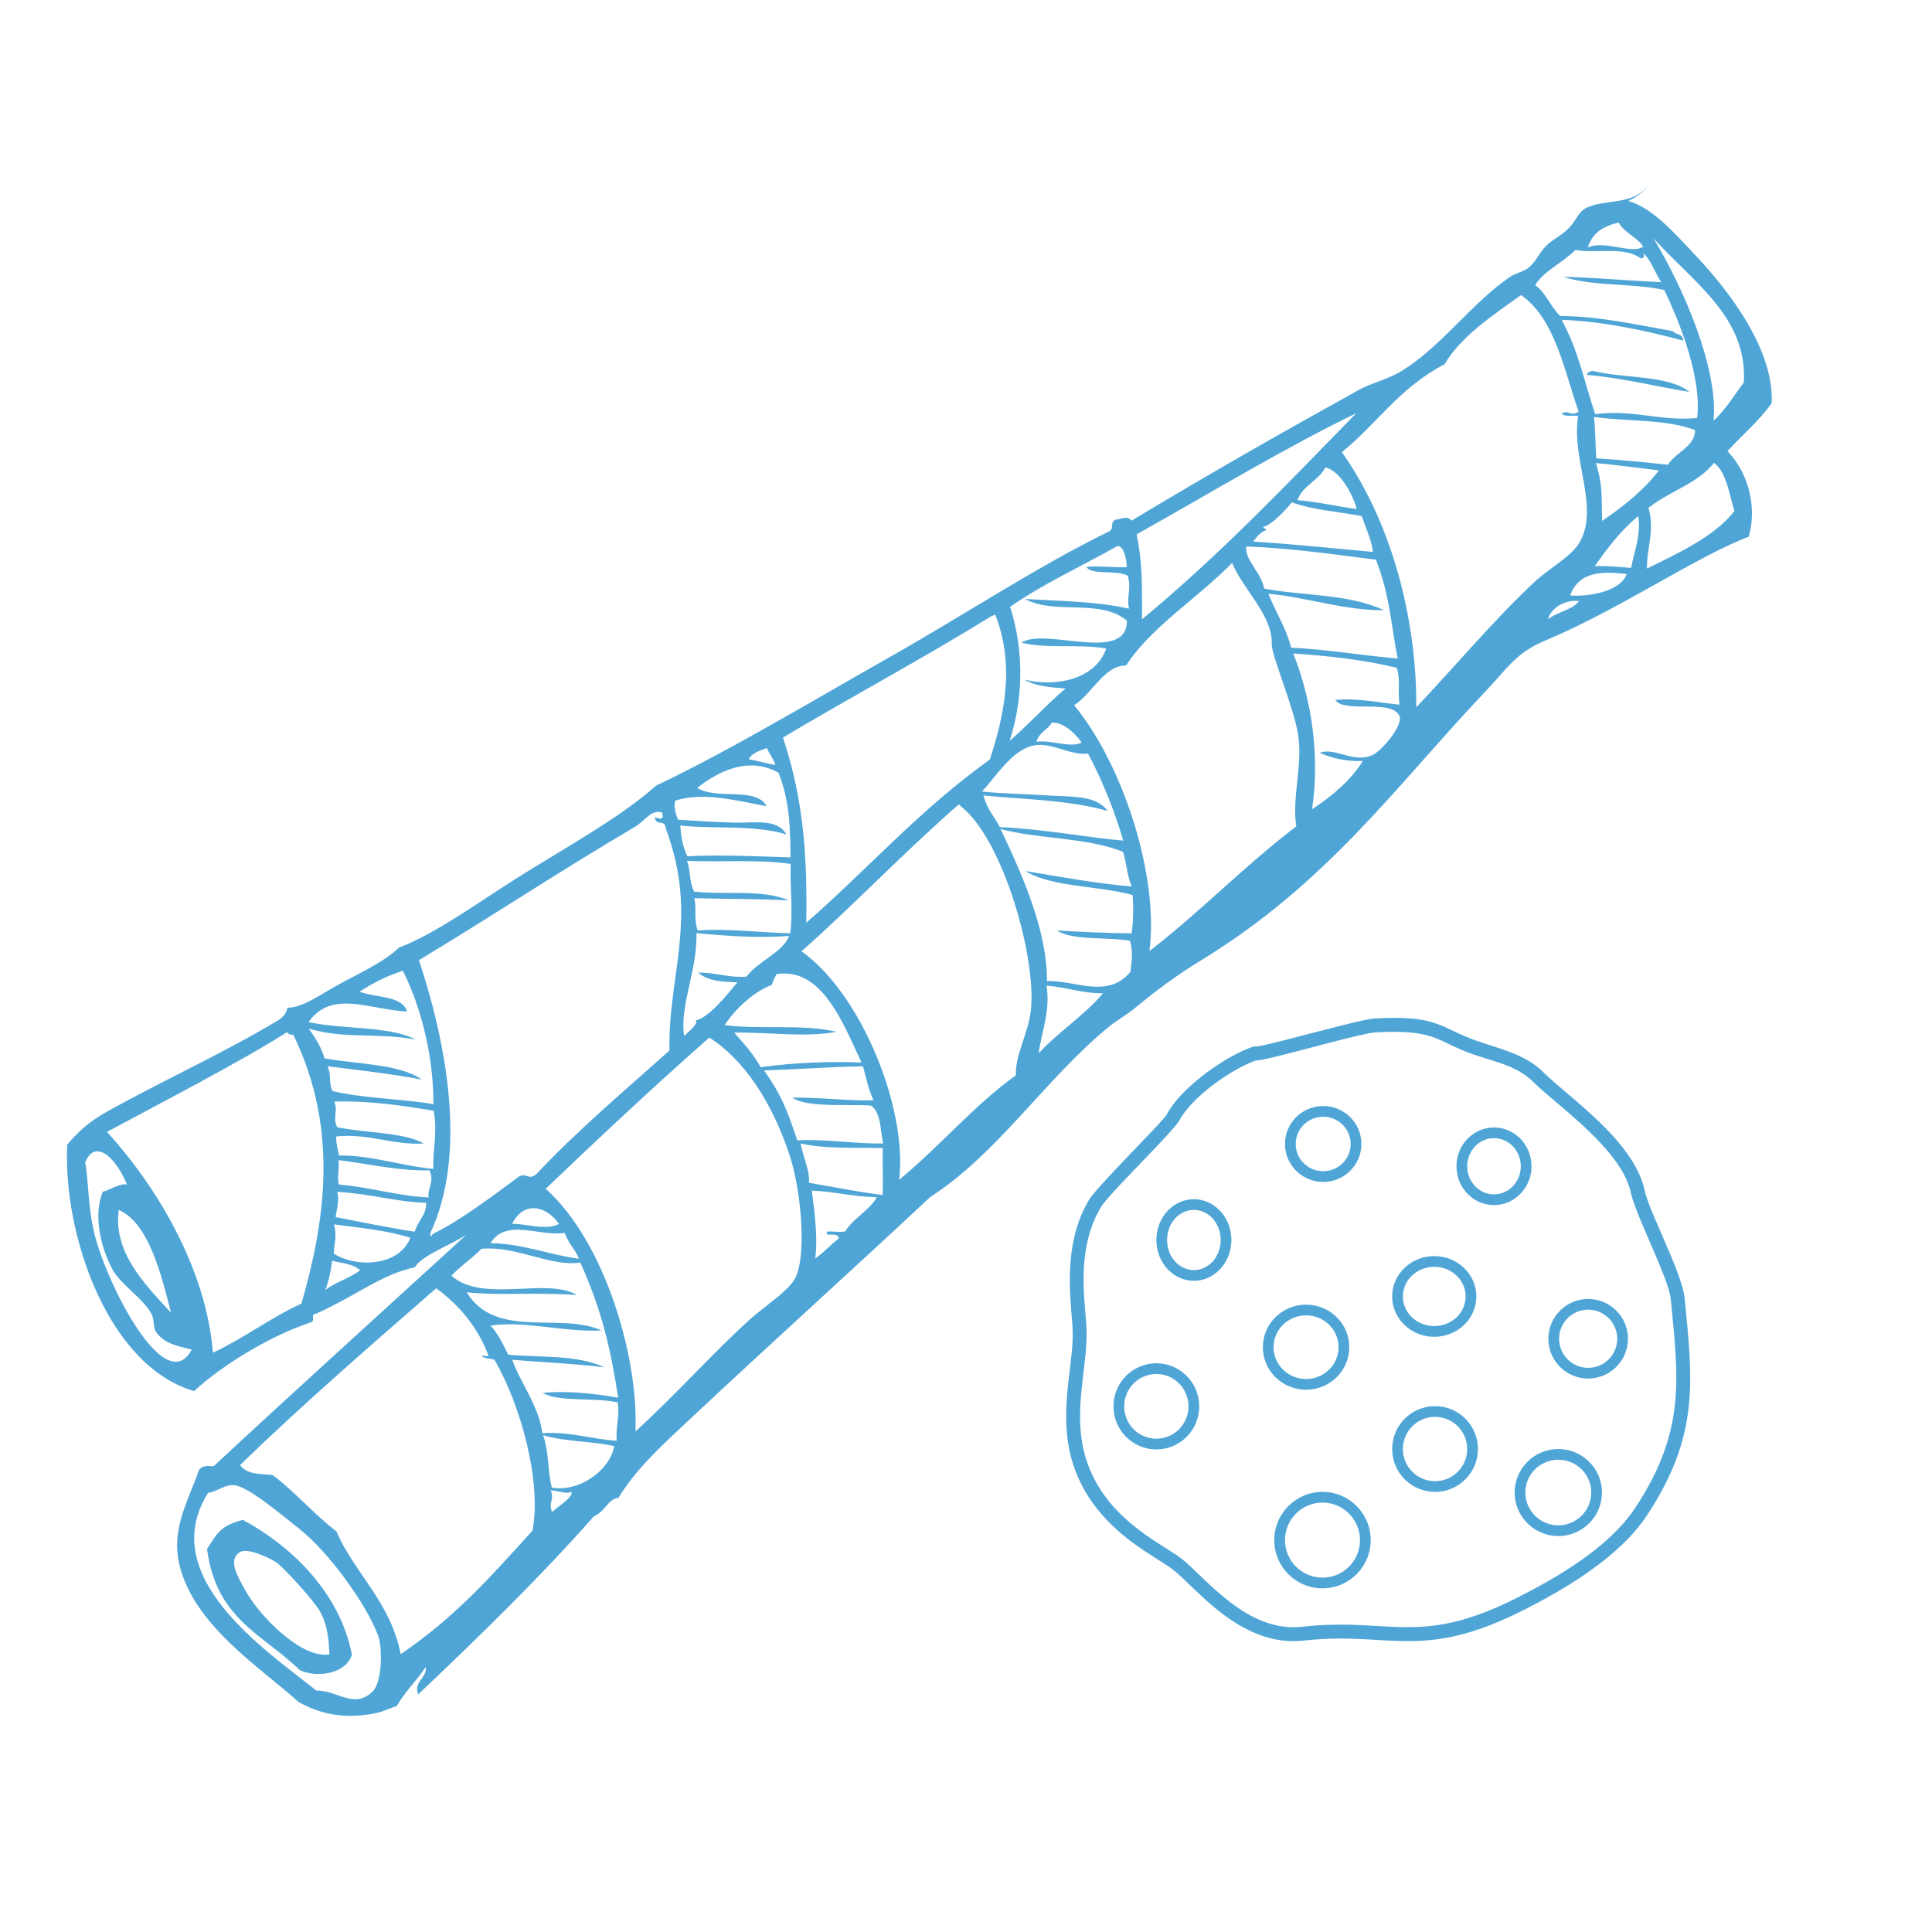 <svg xmlns="http://www.w3.org/2000/svg" xmlns:xlink="http://www.w3.org/1999/xlink" width="500" zoomAndPan="magnify" viewBox="0 0 375 375" height="500" preserveAspectRatio="xMidYMid meet" version="1.0"><defs><clipPath id="14d9479d50"><path d="M 308 71 L 328 71 L 328 77 L 308 77 Z M 308 71 " clip-rule="nonzero"/></clipPath><clipPath id="cab66458cc"><path d="M -23.699 165.551 L 331.191 31.117 L 398.676 209.266 L 43.785 343.699 Z M -23.699 165.551 " clip-rule="nonzero"/></clipPath><clipPath id="d18f2482c9"><path d="M -23.699 165.551 L 331.191 31.117 L 398.676 209.266 L 43.785 343.699 Z M -23.699 165.551 " clip-rule="nonzero"/></clipPath><clipPath id="46ba5fd408"><path d="M 40 295 L 69 295 L 69 325 L 40 325 Z M 40 295 " clip-rule="nonzero"/></clipPath><clipPath id="8bdfcdee37"><path d="M -23.699 165.551 L 331.191 31.117 L 398.676 209.266 L 43.785 343.699 Z M -23.699 165.551 " clip-rule="nonzero"/></clipPath><clipPath id="5dc965b499"><path d="M -23.699 165.551 L 331.191 31.117 L 398.676 209.266 L 43.785 343.699 Z M -23.699 165.551 " clip-rule="nonzero"/></clipPath><clipPath id="06838104ff"><path d="M 12 35 L 344 35 L 344 334 L 12 334 Z M 12 35 " clip-rule="nonzero"/></clipPath><clipPath id="3e145d9f73"><path d="M -23.699 165.551 L 331.191 31.117 L 398.676 209.266 L 43.785 343.699 Z M -23.699 165.551 " clip-rule="nonzero"/></clipPath><clipPath id="ec6b539944"><path d="M -23.699 165.551 L 331.191 31.117 L 398.676 209.266 L 43.785 343.699 Z M -23.699 165.551 " clip-rule="nonzero"/></clipPath><clipPath id="81226e20a9"><path d="M 206.293 197.008 L 329 197.008 L 329 319 L 206.293 319 Z M 206.293 197.008 " clip-rule="nonzero"/></clipPath></defs><g clip-path="url(#14d9479d50)"><g clip-path="url(#cab66458cc)"><g clip-path="url(#d18f2482c9)"><path fill="#4fa6d6" d="M 308.039 72.77 C 307.93 72.305 308.609 72.188 309.031 71.961 C 315.043 73.516 323.758 72.707 327.906 76.07 C 321.27 75 314.895 73.348 308.039 72.77 " fill-opacity="1" fill-rule="evenodd"/></g></g></g><g clip-path="url(#46ba5fd408)"><g clip-path="url(#8bdfcdee37)"><g clip-path="url(#5dc965b499)"><path fill="#4fa6d6" d="M 62.074 312.73 C 60.723 310.398 55.242 304.5 53.75 303.328 C 53.285 302.965 48.215 300.156 46.488 301.312 C 44.199 302.852 46.152 305.945 47.414 308.324 C 50.34 313.836 58.695 322.07 63.945 321.109 C 63.801 318.516 63.66 315.484 62.074 312.73 Z M 47.133 295.008 C 55.957 299.742 65.879 308.664 68.312 321.195 C 67.016 325.098 61.246 325.637 58.18 324.168 C 51.051 317.184 41.969 314.348 40.184 300.672 C 42.004 297.883 42.57 296.199 47.133 295.008 " fill-opacity="1" fill-rule="evenodd"/></g></g></g><g clip-path="url(#06838104ff)"><g clip-path="url(#3e145d9f73)"><g clip-path="url(#ec6b539944)"><path fill="#4fa6d6" d="M 106.875 289.266 C 107.711 291.004 106.336 291.742 107.172 293.48 C 108.363 292.336 111.539 290.434 110.855 289.484 C 110.418 290.188 108.039 289.266 106.875 289.266 Z M 107.109 288.742 C 112.457 289.688 118.426 285.324 119.215 280.695 C 114.754 279.672 109.734 279.891 105.418 278.555 C 106.645 282.254 106.223 285.199 107.109 288.742 Z M 72.312 328.336 C 74.23 326.504 74.23 319.715 73.414 317.523 C 70.984 311.008 63.527 301.047 58.23 296.863 C 54.766 294.141 48.301 288.555 45.453 288.281 C 43.566 288.105 42.301 289.484 40.387 289.77 C 30.227 305.965 51.422 320.211 61.414 328.137 C 65.68 328.133 68.699 331.797 72.312 328.336 Z M 158.234 244.262 C 159.98 243.059 161.203 241.621 162.816 240.355 C 162.707 238.93 159.738 240.301 160.59 239.039 C 161.773 238.969 162.805 239.234 164.051 239.027 C 165.512 236.543 168.809 234.891 170.191 232.375 C 165.238 232.27 161.977 231.266 157.574 231.09 C 158.133 235.629 158.781 240.215 158.234 244.262 Z M 103.348 297.094 C 105.18 287.758 101.105 272.73 95.984 263.945 C 95.203 263.594 94.137 263.871 93.516 263.148 C 94.008 262.984 94.227 263.434 94.797 263.094 C 92.766 257.648 89.191 253.359 84.66 250.051 C 71.688 261.371 58.648 272.664 46.574 284.391 C 48.113 286.324 50.648 286.039 52.934 286.316 C 57.242 289.531 60.996 293.98 65.293 297.227 C 68.762 305.34 75.699 310.754 77.785 321.062 C 88.387 313.867 95.34 305.938 103.348 297.094 Z M 157.004 229.574 C 161.777 230.371 166.461 231.355 171.324 231.945 C 171.43 228.953 171.266 225.844 171.34 222.84 C 165.965 222.695 160.352 223.07 155.414 221.945 C 155.801 224.43 157.289 227.398 157.004 229.574 Z M 119.988 271.305 C 118.551 261.945 116.887 254.547 112.652 245.074 C 106.699 245.891 100.336 241.789 93.449 242.391 C 91.707 244.223 89.312 245.762 87.637 247.621 C 93.676 253.031 106.176 247.832 112.008 251.379 C 104.758 250.766 97.012 251.52 90.582 250.836 C 96.27 260.059 108.57 254.602 116.77 258.238 C 109.473 258.625 101.746 256.266 95.203 257.312 C 96.57 258.699 97.605 260.809 98.637 262.941 C 104.965 263.531 111.848 262.891 117.316 265.391 C 110.793 264.621 105.824 264.465 99.441 263.934 C 100.613 267.711 104.668 272.961 105.273 278.18 C 110.461 277.816 114.797 279.348 119.684 279.648 C 119.504 277.055 120.305 274.902 119.898 272.207 C 115.43 271.199 108.391 272.191 105.344 270.363 C 109.734 269.91 115.273 270.434 119.988 271.305 Z M 95.199 241.297 C 101.344 241.363 106.535 243.551 112.367 244.32 C 111.605 242.348 110.645 241.922 109.598 239.301 C 104.645 240.082 98.289 236.367 95.199 241.297 Z M 99.406 237.539 C 102.242 237.52 106.105 238.91 108.504 237.555 C 105.969 233.973 101.637 233.062 99.406 237.539 Z M 63.141 250.406 C 64.957 248.918 68.074 248.02 69.906 246.547 C 68.406 245.23 66.328 245.195 64.453 244.715 C 64.227 246.707 63.82 248.617 63.141 250.406 Z M 201.609 204.445 C 205.328 200.367 210.605 196.988 214.086 192.793 C 210.188 192.848 206.879 191.59 203.129 191.316 C 203.91 196.273 202.188 200.102 201.609 204.445 Z M 154.75 221.336 C 160.523 221.059 165.738 222.035 171.43 221.945 C 170.801 219.371 171.066 215.984 169.086 214.605 C 165.336 214.23 156.746 215.125 153.773 213.047 C 159.152 212.953 164.148 213.711 169.555 213.562 C 168.414 211.16 168.156 209.16 167.496 206.977 C 161.188 207.043 154.656 207.598 148.305 207.754 C 151.617 212.516 152.625 214.992 154.75 221.336 Z M 64.777 243.293 C 68.477 245.883 77.254 246.184 79.648 240.254 C 74.988 238.762 69.836 238.344 64.809 237.652 C 65.48 239.836 64.844 241.438 64.777 243.293 Z M 65.137 236.23 C 70.234 237.227 75.301 238.289 80.5 239.07 C 81.004 237.098 82.855 235.734 82.707 233.469 C 76.664 233.27 71.957 231.688 65.449 231.348 C 65.902 232.906 65.441 234.293 65.137 236.23 Z M 145.766 255.914 C 148.375 253.582 152.688 250.812 154.176 248.398 C 156.641 244.402 155.594 231.434 153.336 224.469 C 149.934 213.938 144.281 205.535 137.672 201.395 C 126.754 211.023 116.277 220.852 105.922 230.738 C 117.488 241.082 124 263.676 123.332 277.836 C 131.191 270.723 138.812 262.121 145.766 255.914 Z M 150.754 189.074 C 150.359 189.73 150.043 190.43 149.812 191.16 C 146.297 192.461 142.59 195.957 140.652 198.965 C 147.664 199.898 155.637 198.688 162.355 200.27 C 156.484 201.422 148.945 200.324 142.504 200.426 C 144.297 202.48 146.145 204.422 147.641 207.141 C 154.445 206.211 160.914 206.02 167.211 206.223 C 163.543 198.371 159.492 187.73 150.754 189.074 Z M 33.207 254.82 C 31.367 247.688 28.926 237.363 23.047 234.852 C 22.004 242.934 27.668 248.832 33.207 254.82 Z M 84.109 226.879 C 83.98 223.055 84.969 219.73 84.164 215.598 C 77.938 214.543 71.648 213.637 64.871 213.812 C 65.711 215.762 64.48 216.781 65.453 218.789 C 70.801 219.941 78.43 219.73 82.242 221.957 C 76.219 222.309 71.434 219.922 65.273 220.59 C 65.18 221.703 65.566 223.023 65.805 224.281 C 72.324 224.227 77.871 226.32 84.109 226.879 Z M 65.715 225.184 C 65.906 226.844 65.391 228.184 65.773 229.926 C 71.742 230.391 77.137 232.137 83.18 232.426 C 82.969 230.551 84.391 229.414 83.352 227.164 C 77.117 227.285 71.57 225.891 65.715 225.184 Z M 203.223 190.418 C 208.828 190.273 215.055 193.961 219.426 188.609 C 219.605 186.699 220.012 184.895 219.309 182.59 C 214.828 181.848 208.016 182.574 205.133 180.598 C 209.922 180.883 214.742 181.109 219.641 181.168 C 219.973 178.805 220.027 176.32 219.848 173.727 C 213.25 171.875 203.992 172.219 199.027 169.059 C 205.84 170.199 212.602 171.461 219.656 172.066 C 218.676 169.637 218.723 167.672 217.977 165.34 C 210.695 162.449 201.883 162.953 194.215 160.918 C 198.977 170.953 203.215 180.922 203.223 190.418 Z M 132.789 201.078 C 133.867 200.062 135.488 198.816 135.098 198.035 C 137.5 197.551 141.027 193.258 143.129 190.66 C 140.348 190.566 137.547 190.512 135.496 188.789 C 138.773 188.715 141.52 189.824 144.883 189.566 C 147.375 186.363 152.02 184.82 153.145 181.672 C 146.879 182.113 141.004 181.672 135.188 181.117 C 135.352 188.496 131.891 195.141 132.789 201.078 Z M 300.473 120.234 C 302.008 118.832 305.457 118.293 306.48 116.66 C 303.855 116.328 301 117.969 300.473 120.234 Z M 16.523 225.633 C 17.191 228.793 17.027 234.328 18.371 239.652 C 20.867 249.547 32.09 271.504 37.211 261.965 C 35.07 261.328 32.051 261.055 30.281 258.523 C 29.664 257.648 30.012 256.125 29.367 254.969 C 27.582 251.777 23.309 249.301 21.711 246.184 C 19.441 241.773 18.102 235.789 19.953 231.262 C 20.473 231.445 23.32 229.52 24.641 229.918 C 22.992 225.676 18.73 220.43 16.523 225.633 Z M 304.77 115.578 C 307.895 115.855 314.484 114.988 315.75 111.418 C 311.262 110.906 306.508 110.758 304.77 115.578 Z M 197.168 208.73 C 197.023 204.652 199.637 200.578 200.113 195.926 C 201.148 185.777 194.699 162.852 186.477 156.492 C 186.363 156.27 186.25 156.062 185.953 156.258 C 175.516 165.383 165.168 176.188 155.574 184.648 C 167.043 192.746 176.176 214.961 174.535 228.992 C 182.488 222.438 189.273 214.344 197.168 208.73 Z M 254.676 157.07 C 258.852 154.348 262.273 151.285 264.547 147.699 C 261.453 147.836 258.688 147.234 256.156 146.121 C 259.129 144.977 262.621 148.168 266.301 146.605 C 268.16 145.812 272.43 140.75 271.625 138.957 C 270.121 135.617 260.875 138.5 259.199 135.871 C 263.695 135.414 267.539 136.41 271.668 136.773 C 271.223 134.273 271.891 132.273 271.125 129.621 C 264.711 128.055 257.93 127.312 251.02 126.844 C 254.844 136.477 256.125 147.219 254.676 157.07 Z M 58.508 253.031 C 62.766 238.137 66.137 219.699 56.914 200.809 C 56.535 200.953 56.344 200.672 56.008 200.715 C 55.902 200.496 55.785 200.289 55.492 200.477 C 47.109 205.848 31.367 213.992 20.77 219.695 C 30.258 230.102 39.996 246.055 41.336 262.566 C 47.961 259.379 52.492 255.781 58.508 253.031 Z M 309.539 109.875 C 311.965 109.832 314.293 110.016 316.602 110.23 C 317.207 106.941 318.539 103.984 317.988 100.18 C 314.445 103.082 311.977 106.473 309.539 109.875 Z M 200.227 144.789 C 196.207 145.898 193.301 150.793 190.59 153.633 C 194.477 154.066 199.023 154.094 203.434 154.398 C 207.617 154.684 212.82 154.262 214.965 157.391 C 207.184 155.219 198.48 155.164 190.879 154.395 C 191.629 157.141 192.992 158.512 194.07 160.543 C 202.102 160.855 211.156 162.57 218.012 163.164 C 216.516 157.914 214.121 151.773 211.18 146.266 C 207.746 146.758 203.828 143.797 200.227 144.789 Z M 69.777 192.473 C 72.711 193.684 78.02 193.148 79.027 196.324 C 71.934 196.07 64.414 191.953 59.891 198.383 C 66.457 199.836 75.68 199.113 80.656 201.773 C 73.371 200.41 66.824 201.719 59.941 199.66 C 61.07 201.336 62.25 202.902 62.992 205.43 C 69.191 206.562 77.586 206.48 81.871 209.543 C 75.891 208.406 69.699 207.742 63.566 206.949 C 64.414 208.793 63.688 209.934 64.535 211.781 C 70.785 213.227 77.691 213.234 84.113 214.316 C 84.203 206.812 82.395 196.805 78.195 188.414 C 74.496 189.621 71.66 191.27 69.777 192.473 Z M 201.223 143.977 C 204.129 143.57 207.758 145.25 209.941 144.137 C 209.086 142.816 206.648 140.137 204.148 140.273 C 203.402 141.613 201.43 142.398 201.223 143.977 Z M 134.73 173.062 C 140.801 173.758 147.746 172.523 153.125 174.754 C 147.043 174.465 141.461 174.508 134.781 174.34 C 135.242 176.535 134.617 178.246 135.422 180.594 C 141.672 180.191 147.371 181.016 153.379 181.152 C 153.961 176.91 153.309 172.117 153.477 167.691 C 147.086 166.773 140.027 167.355 133.336 167.098 C 134.164 169.246 133.637 170.789 134.73 173.062 Z M 319.969 98.559 C 321.234 103.105 319.594 106.348 319.684 110.359 C 325.996 107.234 332.898 104.055 336.656 99.172 C 335.805 96.816 335.219 91.656 332.695 89.844 C 329.473 93.867 324.441 95.133 319.969 98.559 Z M 310.98 101.102 C 315.34 98.145 319.215 94.973 321.988 91.301 C 317.918 90.809 313.871 90.266 309.758 89.875 C 311.191 94.363 310.812 96.801 310.98 101.102 Z M 83.582 239.203 C 83.453 240.148 83.477 240.156 84.102 239.438 C 88.629 237.352 95.629 232.18 100.699 228.387 C 102.137 227.52 102.465 229.113 104.016 227.996 C 111.852 219.594 121.102 211.828 129.953 203.883 C 129.578 189.477 135.695 178 129.238 160.855 C 129.098 158.84 127.301 160.512 127.102 158.633 C 127.945 158.906 129.051 159.293 128.473 157.68 C 126.32 157.105 125.305 159.281 123.078 160.59 C 109.219 168.734 96.305 177.316 81.32 186.367 C 87.535 205.211 90.152 225.078 83.582 239.203 Z M 135.324 152.918 C 139.066 155.336 146.734 152.641 148.797 156.477 C 143.348 155.527 136.707 153.605 131.07 155.395 C 130.773 156.414 131.039 157.688 131.602 159.09 C 134.828 159.316 138.832 159.594 142.648 159.668 C 146.379 159.746 151.02 158.859 152.609 161.957 C 146.355 160.039 138.816 160.973 132.035 160.23 C 132.219 162.09 132.316 163.914 133.426 166.195 C 140.273 165.875 146.82 166.211 153.43 166.414 C 153.406 160.777 153.293 155.496 151.098 149.977 C 146.129 147.246 140.855 148.641 135.324 152.918 Z M 145.352 147.387 C 147.125 147.637 148.738 148.238 150.523 148.461 C 149.695 146.445 149.664 146.969 148.855 145.195 C 147.285 145.742 145.738 146.305 145.352 147.387 Z M 252.066 143.336 C 251.461 137.957 246.754 127.285 246.844 124.961 C 247.047 119.441 241.074 114.148 239.156 109.258 C 232.582 116.027 223.449 121.648 218.562 129.184 C 214.355 129.109 212.012 134.629 208.496 136.891 C 217.93 148.328 225.004 169.996 223.105 184.613 C 233.184 176.801 241.434 168.168 251.605 160.395 C 250.762 154.988 252.711 149.004 252.066 143.336 Z M 309.848 88.973 C 314.543 89.246 319.148 89.707 323.738 90.207 C 325.211 87.836 329.137 86.566 328.977 83.461 C 323.051 81.273 315.875 81.871 309.395 80.918 C 309.691 83.668 309.652 86.27 309.848 88.973 Z M 245.387 114.258 C 253.109 115.695 261.699 115.219 268.621 118.445 C 260.652 118.473 253.836 115.949 246.191 115.25 C 247.754 119.137 249.73 122.055 250.59 125.711 C 257.656 126.055 264.348 127.23 271.305 127.816 C 269.992 121.473 269.824 115.641 267.07 108.641 C 258.758 107.582 250.496 106.391 241.852 106.07 C 241.75 109.031 244.676 110.82 245.387 114.258 Z M 245.82 102.836 C 244.496 103.391 243.902 104.273 243.223 105.121 C 251.062 105.613 258.754 106.422 266.496 107.125 C 266.305 105.309 265.391 103.086 264.293 100.168 C 259.762 99.309 254.973 99.016 250.73 97.512 C 249.387 99.254 246.281 102.328 245.152 102.219 C 245.297 102.602 245.629 102.555 245.82 102.836 Z M 151.977 143.148 C 156.371 156.43 156.633 167.859 156.504 179.102 C 168.523 168.605 178.488 157.188 192.133 147.422 C 194.762 139.285 197.137 129.371 193.176 119.312 C 192.926 119.41 192.672 119.508 192.418 119.602 C 178.273 128.32 166.391 134.582 151.977 143.148 Z M 251.867 97.082 C 255.809 97.395 259.484 98.301 263.344 98.793 C 262.555 95.852 260.07 91.387 257.25 90.711 C 256.133 93.141 252.566 94.465 251.867 97.082 Z M 216.734 106.059 C 210.352 109.727 202.938 113.016 196.059 117.789 C 198.961 126.828 198.461 136.242 195.957 143.809 C 199.789 140.508 202.961 136.91 206.824 133.629 C 203.984 133.43 201.133 133.246 198.809 131.902 C 204.48 133.359 212.562 132.117 214.715 125.879 C 209.488 124.926 203.359 125.992 198.266 124.746 C 202.785 121.664 218.777 128.914 218.727 120.461 C 213.469 116.094 204.738 119.438 198.945 116.262 C 205.773 116.668 212.77 116.715 219.141 118.137 C 218.609 115.801 219.672 114.191 218.887 111.742 C 216.699 110.539 211.785 111.707 210.867 110.016 C 213.582 109.801 216.02 110.195 218.691 110.082 C 218.801 109.324 218.191 105.504 216.734 106.059 Z M 220.613 103.727 C 221.875 109.637 221.633 114.867 221.66 120.211 C 236.973 107.535 249.953 93.812 263.23 80.219 C 249.801 86.703 234.805 95.75 220.613 103.727 Z M 295.238 57.27 C 289.492 61.375 283.504 65.379 280.406 70.684 C 271.496 75.355 267.359 82.184 260.461 87.766 C 270.875 102.535 275.016 121.785 274.895 137.285 C 282.086 129.727 289.883 120.414 297.75 113.043 C 300.617 110.348 304.965 108.035 306.539 105.379 C 310.582 98.551 304.93 89.211 306.316 80.789 C 305.305 80.469 303.891 81.047 303.09 80.273 C 304.527 79.41 304.855 81.004 306.406 79.887 C 303.551 71.707 301.832 61.902 295.238 57.27 Z M 332.617 81.645 C 335.051 79.391 336.59 76.738 338.469 74.234 C 339.258 61.5 328.398 54.605 320.938 46.238 C 326.891 56.117 333.504 71.535 332.617 81.645 Z M 322.434 54.766 C 321.383 53.25 320.66 50.84 319.004 49.133 C 319.137 49.613 319.23 50.074 318.531 50.176 C 315.145 47.715 309.934 49.285 305.781 48.512 C 303.473 50.93 299.547 52.613 297.98 55.363 C 299.938 56.602 301.047 59.715 302.836 61.32 C 310.539 61.406 317.566 63.008 324.742 64.281 C 325.301 65.125 326.512 64.531 326.738 66.121 C 318.996 64.043 310.824 62.355 303.125 62.078 C 306.453 68.297 307.43 73.859 309.629 80.395 C 316.777 79.406 322.387 81.816 329.398 81.137 C 330.379 73.863 326.352 63.125 323.008 56.277 C 316.723 54.898 309.465 55.664 303.426 53.734 C 309.855 53.871 316.066 54.496 322.434 54.766 Z M 308.191 48.031 C 311.555 46.543 316.809 49.461 318.949 47.855 C 317.559 45.832 315.465 45.375 314.152 43.18 C 311.148 43.973 309.117 45.121 308.191 48.031 Z M 320 35.77 C 319.223 37.09 317.883 38.16 316.031 39.004 C 320.703 40.312 324.945 45.156 329.148 49.621 C 335.879 56.77 344.348 67.988 343.887 78.246 C 341.531 81.578 338.18 84.469 335.293 87.559 C 339.844 92.305 340.914 99.141 339.422 104.184 C 329.301 108 314.277 118.344 299.871 124.359 C 294.246 126.711 292.699 129.605 288.105 134.445 C 271.016 152.465 257.738 171.414 232.926 186.523 C 228.641 189.137 224.621 192.086 220.352 195.617 C 218.652 197.023 216.797 198.008 215.238 199.285 C 202.832 209.477 193.75 223.848 180.566 232.336 C 165.164 246.734 149.539 260.812 133.75 275.617 C 128.816 280.242 123.52 284.977 120.008 290.781 C 118.188 290.711 117.395 293.5 115.281 294.309 C 104.77 306.215 93.078 317.594 81.176 328.875 C 80.156 326.426 82.953 325.695 82.629 323.562 C 80.898 326.238 78.379 328.555 76.918 331.352 C 70.012 333.879 63.664 333.625 57.914 330.328 C 50.785 323.832 37.547 315.527 34.789 303.578 C 33.191 296.621 36.609 291.184 38.664 285.227 C 39.562 284.379 40.242 284.543 41.457 284.602 C 56.977 270.168 74.242 254.559 90.645 239.555 C 88.414 241.266 81.809 243.602 80.523 245.992 C 73.938 247.383 69.555 251.285 61.406 254.965 C 60.062 255.09 61.359 256.41 60.32 256.672 C 52.801 259.129 43.328 264.785 37.664 270.012 C 20.848 265.074 12.191 239.492 13.051 222.188 C 14.812 220 17.27 217.73 20.613 215.855 C 31.637 209.688 43.094 204.578 54.105 197.973 C 55.047 197.352 55.598 196.555 55.805 195.598 C 58.906 195.574 62.238 192.957 66.496 190.68 C 70.746 188.414 75.074 186.324 77.375 183.961 C 84.309 181.363 92.871 175.152 100.035 170.617 C 109.211 164.805 120.297 158.812 127.363 152.473 C 141.5 145.781 157.512 136.133 172.871 127.441 C 187.277 119.281 201.16 110.062 215.207 103.176 C 216.449 102.684 215.148 101.059 216.906 100.797 C 217.383 100.848 218.844 99.934 219.605 101.074 C 234.77 91.938 249.391 83.633 263.691 75.715 C 266.164 74.348 269.066 73.711 271.5 72.324 C 279.254 67.895 285.547 58.895 293.047 53.77 C 294.195 52.98 295.656 52.785 296.691 51.957 C 298.16 50.785 298.762 49.02 300.23 47.586 C 301.344 46.496 303.352 45.562 304.582 44.207 C 306.141 42.477 306.414 41.066 307.887 40.355 C 311.699 38.512 317.246 39.977 320 35.77 " fill-opacity="1" fill-rule="evenodd"/></g></g></g><g clip-path="url(#81226e20a9)"><path fill="#4fa6d6" d="M 243.848 203.133 C 243.914 203.125 244.012 203.113 244.09 203.102 C 247.715 202.539 263.906 197.844 266.812 197.684 C 279.324 197.004 279.219 199.422 286.723 202.059 C 291.059 203.582 296.051 204.617 299.508 208.07 C 302.371 210.934 308.066 215.109 312.594 219.965 C 315.785 223.387 318.387 227.152 319.219 231.027 C 319.773 233.621 322.27 238.848 324.25 243.582 C 325.664 246.953 326.812 250.098 326.992 252.008 C 328.473 267.594 330.07 278.402 319.664 294.148 C 314.215 302.391 303.441 308.621 295.57 312.594 C 283.664 318.605 276.688 318.801 269.305 318.426 C 264.574 318.184 259.672 317.688 253.074 318.438 C 246.922 319.141 241.598 316.516 237.23 313.203 C 233.121 310.09 229.895 306.375 227.629 304.633 C 225.996 303.375 222.918 301.73 219.652 299.273 C 214.52 295.414 208.965 289.633 207.383 280.48 C 206.645 276.207 206.949 271.992 207.398 268.008 C 207.824 264.234 208.383 260.68 208.168 257.512 C 207.75 251.441 206.305 241.461 211.344 232.941 C 212.312 231.305 217.352 226.098 221.453 221.812 C 224.004 219.148 226.188 216.883 226.547 216.191 C 229.172 211.156 237.887 204.938 243.168 203.176 C 243.391 203.102 243.625 203.09 243.848 203.133 Z M 243.727 205.844 C 238.93 207.559 231.27 212.98 228.949 217.441 C 228.551 218.199 226.215 220.75 223.41 223.684 C 219.477 227.793 214.602 232.75 213.672 234.32 C 208.957 242.289 210.477 251.648 210.867 257.324 C 211.094 260.641 210.531 264.363 210.086 268.312 C 209.664 272.051 209.352 276.008 210.047 280.02 C 211.488 288.359 216.602 293.598 221.277 297.113 C 224.555 299.578 227.641 301.23 229.281 302.492 C 231.539 304.23 234.762 307.938 238.863 311.051 C 242.707 313.965 247.355 316.367 252.77 315.75 C 259.543 314.98 264.582 315.477 269.445 315.723 C 276.445 316.082 283.059 315.883 294.352 310.18 C 301.867 306.387 312.207 300.523 317.41 292.656 C 327.379 277.57 325.715 267.195 324.301 252.262 C 324.137 250.527 323.039 247.688 321.758 244.629 C 319.703 239.719 317.152 234.285 316.574 231.598 C 315.832 228.152 313.449 224.852 310.617 221.809 C 306.113 216.977 300.441 212.832 297.594 209.984 C 294.43 206.82 289.797 206.004 285.824 204.609 C 278.707 202.109 278.828 199.738 266.961 200.387 C 264.418 200.523 251.559 204.223 246.223 205.43 C 244.992 205.707 244.102 205.852 243.73 205.844 Z M 243.727 205.844 " fill-opacity="1" fill-rule="evenodd"/></g><path fill="#4fa6d6" d="M 256.832 214.676 C 260.926 214.676 264.246 217.98 264.246 222.047 C 264.246 226.109 260.926 229.414 256.832 229.414 C 252.734 229.414 249.414 226.109 249.414 222.047 C 249.414 217.98 252.734 214.676 256.832 214.676 Z M 256.832 216.758 C 253.887 216.758 251.492 219.125 251.492 222.047 C 251.492 224.965 253.887 227.332 256.832 227.332 C 259.773 227.332 262.164 224.965 262.164 222.047 C 262.164 219.125 259.773 216.758 256.832 216.758 Z M 256.832 216.758 " fill-opacity="1" fill-rule="evenodd"/><path fill="#4fa6d6" d="M 224.449 264.609 C 229.039 264.609 232.77 268.355 232.77 272.973 C 232.77 277.59 229.039 281.336 224.449 281.336 C 219.855 281.336 216.125 277.59 216.125 272.973 C 216.125 268.355 219.855 264.609 224.449 264.609 Z M 224.449 266.691 C 221 266.691 218.207 269.508 218.207 272.973 C 218.207 276.438 221 279.254 224.449 279.254 C 227.895 279.254 230.688 276.438 230.688 272.973 C 230.688 269.508 227.895 266.691 224.449 266.691 Z M 224.449 266.691 " fill-opacity="1" fill-rule="evenodd"/><path fill="#4fa6d6" d="M 278.391 243.805 C 282.914 243.805 286.559 247.328 286.559 251.641 C 286.559 255.949 282.914 259.473 278.391 259.473 C 273.867 259.473 270.219 255.949 270.219 251.641 C 270.219 247.328 273.867 243.805 278.391 243.805 Z M 278.391 245.887 C 275.039 245.887 272.297 248.449 272.297 251.641 C 272.297 254.828 275.039 257.395 278.391 257.395 C 281.738 257.395 284.48 254.828 284.48 251.641 C 284.48 248.449 281.738 245.887 278.391 245.887 Z M 278.391 245.887 " fill-opacity="1" fill-rule="evenodd"/><path fill="#4fa6d6" d="M 289.98 218.84 C 293.988 218.84 297.266 222.203 297.266 226.375 C 297.266 230.543 293.988 233.91 289.98 233.91 C 285.977 233.91 282.699 230.543 282.699 226.375 C 282.699 222.203 285.977 218.84 289.98 218.84 Z M 289.98 220.918 C 287.102 220.918 284.781 223.375 284.781 226.375 C 284.781 229.375 287.102 231.828 289.98 231.828 C 292.863 231.828 295.184 229.375 295.184 226.375 C 295.184 223.375 292.863 220.918 289.98 220.918 Z M 289.98 220.918 " fill-opacity="1" fill-rule="evenodd"/><path fill="#4fa6d6" d="M 231.73 232.762 C 235.719 232.762 239.012 236.285 239.012 240.684 C 239.012 245.082 235.719 248.605 231.73 248.605 C 227.738 248.605 224.449 245.082 224.449 240.684 C 224.449 236.285 227.738 232.762 231.73 232.762 Z M 231.73 234.84 C 228.828 234.84 226.527 237.484 226.527 240.684 C 226.527 243.883 228.828 246.527 231.73 246.527 C 234.629 246.527 236.93 243.883 236.93 240.684 C 236.93 237.484 234.629 234.84 231.73 234.84 Z M 231.73 234.84 " fill-opacity="1" fill-rule="evenodd"/><path fill="#4fa6d6" d="M 256.695 289.574 C 261.863 289.574 266.055 293.77 266.055 298.938 C 266.055 304.102 261.863 308.297 256.695 308.297 C 251.527 308.297 247.332 304.102 247.332 298.938 C 247.332 293.77 251.527 289.574 256.695 289.574 Z M 256.695 291.656 C 252.676 291.656 249.41 294.918 249.41 298.938 C 249.41 302.957 252.676 306.219 256.695 306.219 C 260.715 306.219 263.977 302.957 263.977 298.938 C 263.977 294.918 260.715 291.656 256.695 291.656 Z M 256.695 291.656 " fill-opacity="1" fill-rule="evenodd"/><path fill="#4fa6d6" d="M 302.465 281.254 C 307.145 281.254 310.938 285.039 310.938 289.699 C 310.938 294.359 307.145 298.145 302.465 298.145 C 297.789 298.145 293.992 294.359 293.992 289.699 C 293.992 285.039 297.789 281.254 302.465 281.254 Z M 302.465 283.332 C 298.938 283.332 296.07 286.184 296.07 289.699 C 296.07 293.215 298.938 296.066 302.465 296.066 C 305.992 296.066 308.859 293.215 308.859 289.699 C 308.859 286.184 305.992 283.332 302.465 283.332 Z M 302.465 283.332 " fill-opacity="1" fill-rule="evenodd"/><path fill="#4fa6d6" d="M 308.262 252.125 C 312.527 252.125 315.988 255.59 315.988 259.852 C 315.988 264.117 312.527 267.578 308.262 267.578 C 304 267.578 300.535 264.117 300.535 259.852 C 300.535 255.59 304 252.125 308.262 252.125 Z M 308.262 254.207 C 305.148 254.207 302.617 256.738 302.617 259.852 C 302.617 262.969 305.148 265.496 308.262 265.496 C 311.379 265.496 313.906 262.969 313.906 259.852 C 313.906 256.738 311.379 254.207 308.262 254.207 Z M 308.262 254.207 " fill-opacity="1" fill-rule="evenodd"/><path fill="#4fa6d6" d="M 253.508 253.23 C 258.145 253.23 261.895 256.938 261.895 261.488 C 261.895 266.039 258.145 269.742 253.508 269.742 C 248.871 269.742 245.117 266.039 245.117 261.488 C 245.117 256.938 248.871 253.23 253.508 253.23 Z M 253.508 255.312 C 250.031 255.312 247.199 258.074 247.199 261.488 C 247.199 264.902 250.031 267.664 253.508 267.664 C 256.984 267.664 259.816 264.902 259.816 261.488 C 259.816 258.074 256.984 255.312 253.508 255.312 Z M 253.508 255.312 " fill-opacity="1" fill-rule="evenodd"/><path fill="#4fa6d6" d="M 278.539 272.93 C 283.133 272.93 286.863 276.66 286.863 281.254 C 286.863 285.848 283.133 289.574 278.539 289.574 C 273.945 289.574 270.219 285.848 270.219 281.254 C 270.219 276.66 273.945 272.93 278.539 272.93 Z M 278.539 275.012 C 275.094 275.012 272.297 277.809 272.297 281.254 C 272.297 284.699 275.094 287.496 278.539 287.496 C 281.984 287.496 284.781 284.699 284.781 281.254 C 284.781 277.809 281.984 275.012 278.539 275.012 Z M 278.539 275.012 " fill-opacity="1" fill-rule="evenodd"/></svg>